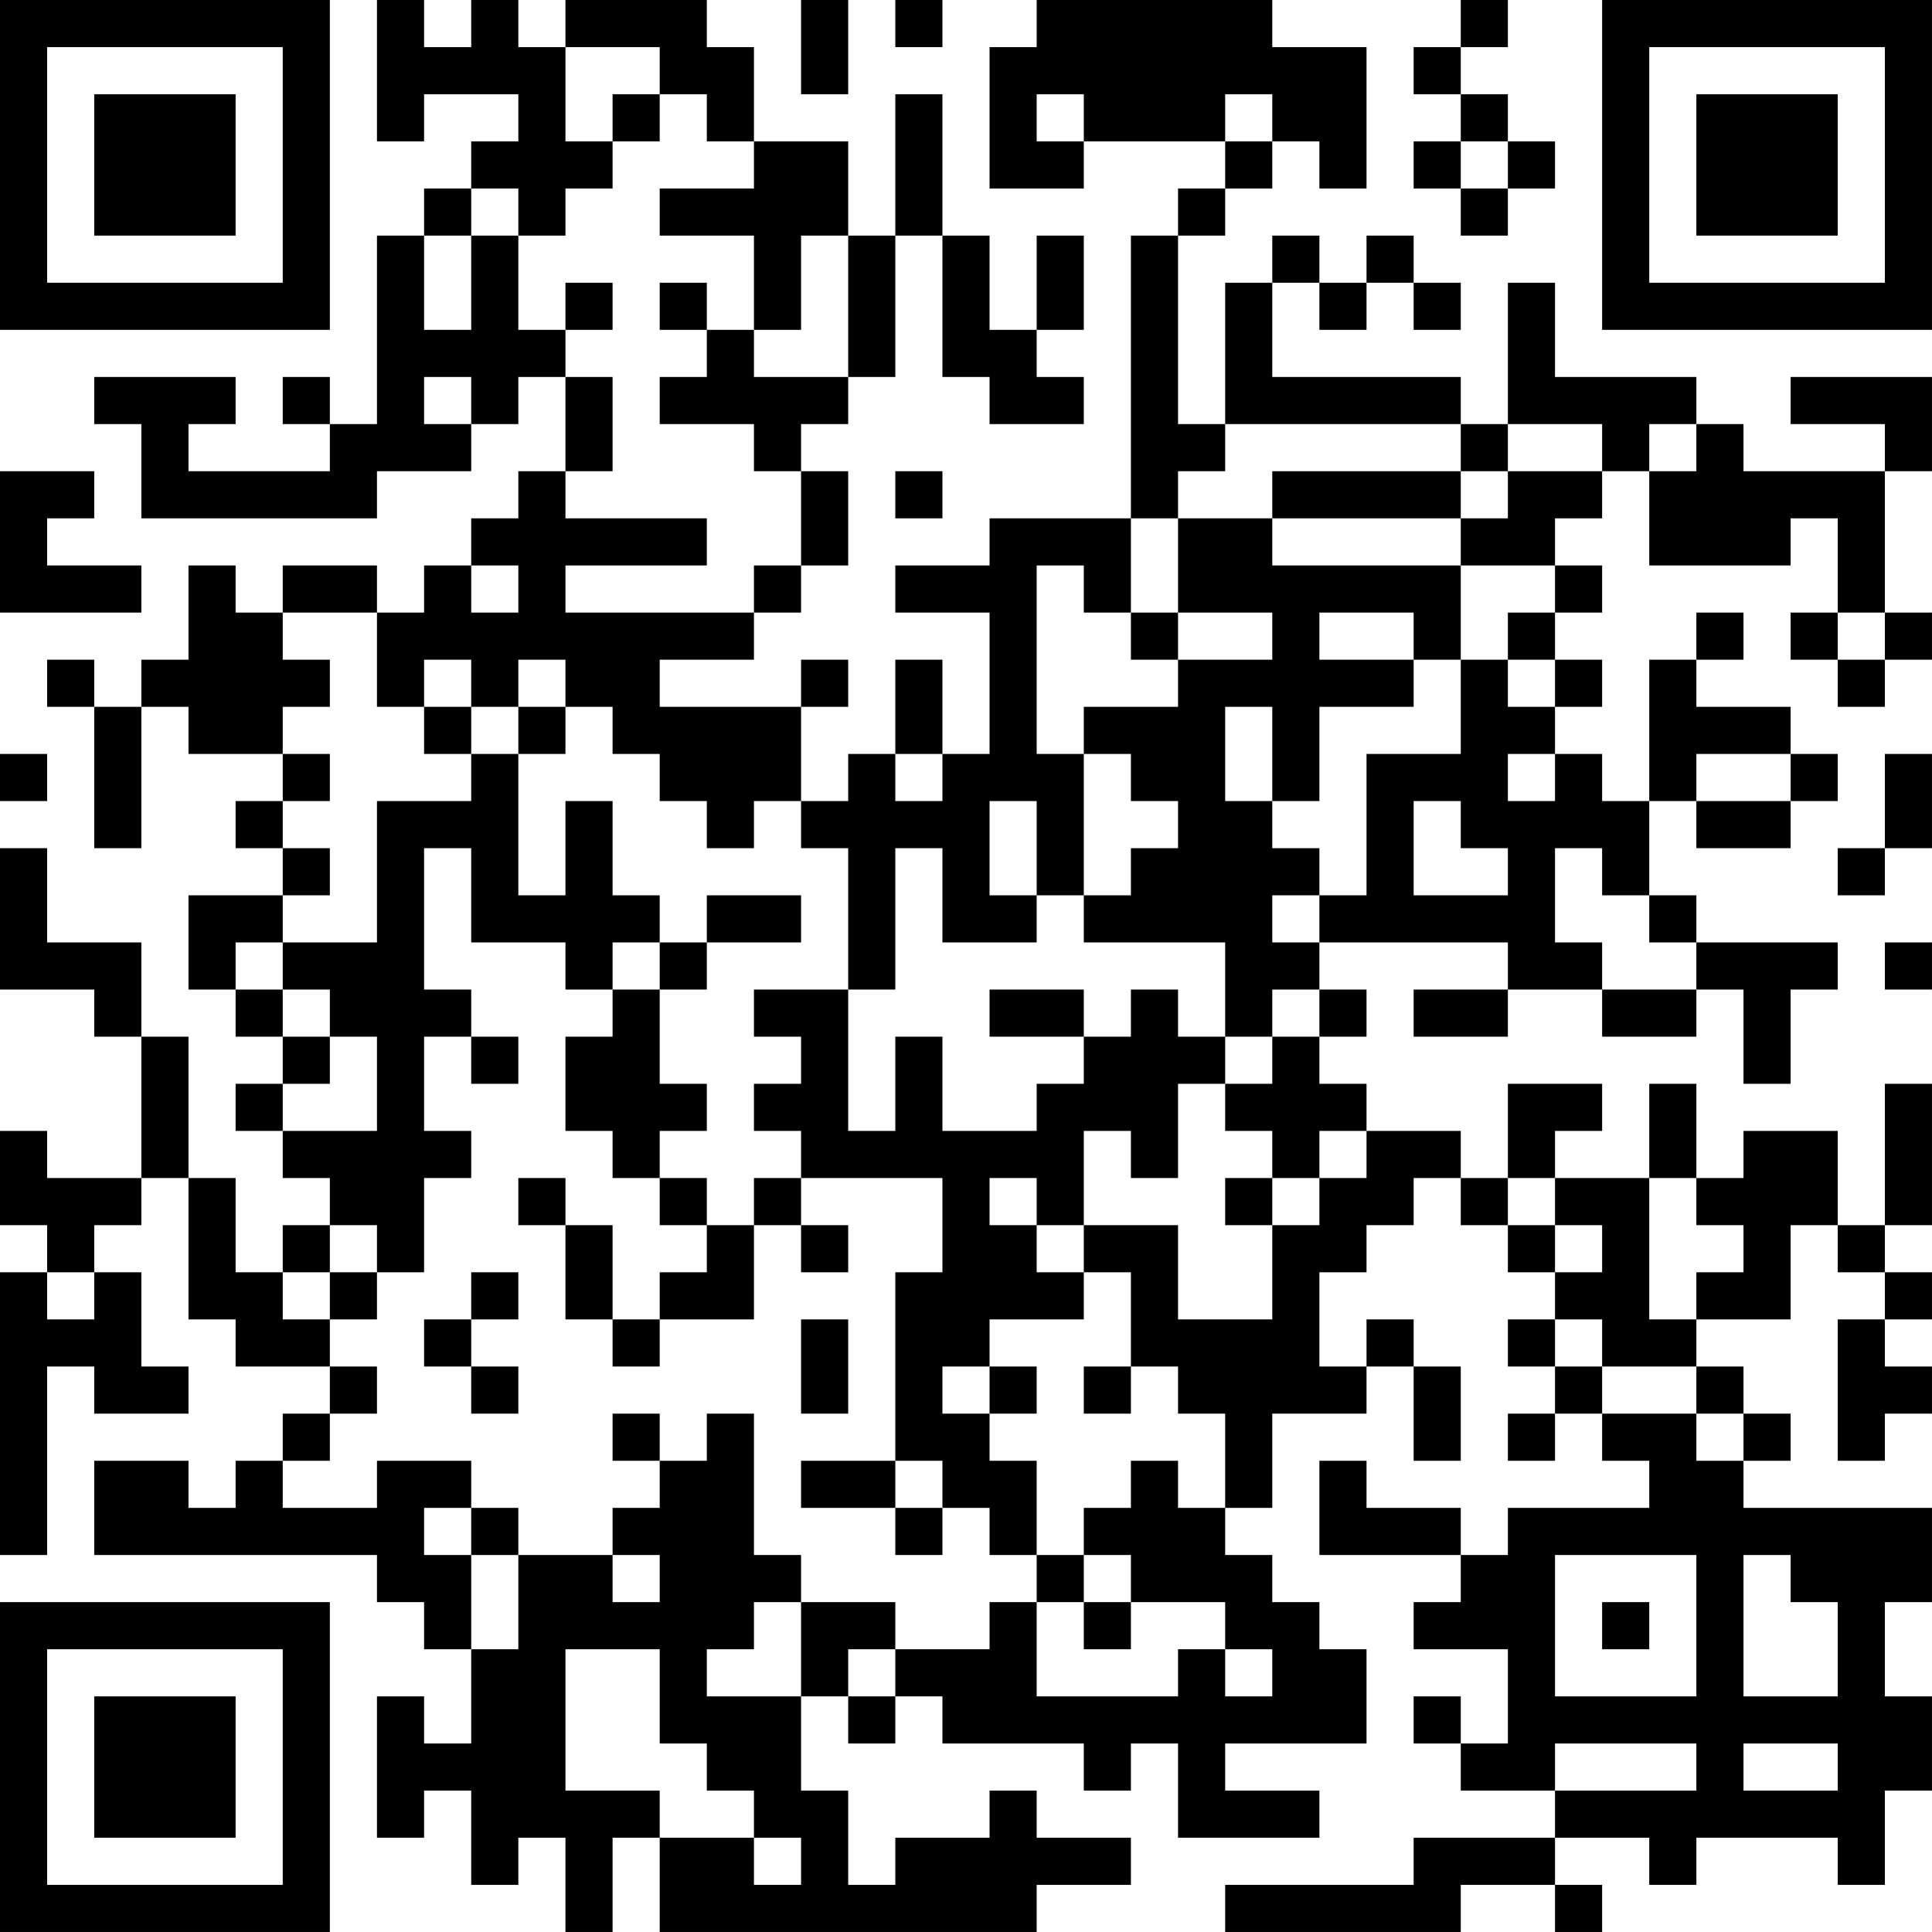 <?xml version="1.0" encoding="UTF-8"?>
<svg xmlns="http://www.w3.org/2000/svg" version="1.1" width="200" height="200" viewBox="0 0 200 200"><rect x="0" y="0" width="200" height="200" fill="#ffffff"/><g transform="scale(4.878)"><g transform="translate(0,0)"><path fill-rule="evenodd" d="M8 0L8 3L9 3L9 2L11 2L11 3L10 3L10 4L9 4L9 5L8 5L8 9L7 9L7 8L6 8L6 9L7 9L7 10L4 10L4 9L5 9L5 8L2 8L2 9L3 9L3 11L8 11L8 10L10 10L10 9L11 9L11 8L12 8L12 10L11 10L11 11L10 11L10 12L9 12L9 13L8 13L8 12L6 12L6 13L5 13L5 12L4 12L4 14L3 14L3 15L2 15L2 14L1 14L1 15L2 15L2 18L3 18L3 15L4 15L4 16L6 16L6 17L5 17L5 18L6 18L6 19L4 19L4 21L5 21L5 22L6 22L6 23L5 23L5 24L6 24L6 25L7 25L7 26L6 26L6 27L5 27L5 25L4 25L4 22L3 22L3 20L1 20L1 18L0 18L0 21L2 21L2 22L3 22L3 25L1 25L1 24L0 24L0 26L1 26L1 27L0 27L0 33L1 33L1 29L2 29L2 30L4 30L4 29L3 29L3 27L2 27L2 26L3 26L3 25L4 25L4 28L5 28L5 29L7 29L7 30L6 30L6 31L5 31L5 32L4 32L4 31L2 31L2 33L8 33L8 34L9 34L9 35L10 35L10 37L9 37L9 36L8 36L8 39L9 39L9 38L10 38L10 40L11 40L11 39L12 39L12 41L13 41L13 39L14 39L14 41L22 41L22 40L24 40L24 39L22 39L22 38L21 38L21 39L19 39L19 40L18 40L18 38L17 38L17 36L18 36L18 37L19 37L19 36L20 36L20 37L23 37L23 38L24 38L24 37L25 37L25 39L28 39L28 38L26 38L26 37L29 37L29 35L28 35L28 34L27 34L27 33L26 33L26 32L27 32L27 30L29 30L29 29L30 29L30 31L31 31L31 29L30 29L30 28L29 28L29 29L28 29L28 27L29 27L29 26L30 26L30 25L31 25L31 26L32 26L32 27L33 27L33 28L32 28L32 29L33 29L33 30L32 30L32 31L33 31L33 30L34 30L34 31L35 31L35 32L32 32L32 33L31 33L31 32L29 32L29 31L28 31L28 33L31 33L31 34L30 34L30 35L32 35L32 37L31 37L31 36L30 36L30 37L31 37L31 38L33 38L33 39L30 39L30 40L26 40L26 41L31 41L31 40L33 40L33 41L34 41L34 40L33 40L33 39L35 39L35 40L36 40L36 39L39 39L39 40L40 40L40 38L41 38L41 36L40 36L40 34L41 34L41 32L37 32L37 31L38 31L38 30L37 30L37 29L36 29L36 28L38 28L38 26L39 26L39 27L40 27L40 28L39 28L39 31L40 31L40 30L41 30L41 29L40 29L40 28L41 28L41 27L40 27L40 26L41 26L41 23L40 23L40 26L39 26L39 24L37 24L37 25L36 25L36 23L35 23L35 25L33 25L33 24L34 24L34 23L32 23L32 25L31 25L31 24L29 24L29 23L28 23L28 22L29 22L29 21L28 21L28 20L32 20L32 21L30 21L30 22L32 22L32 21L34 21L34 22L36 22L36 21L37 21L37 23L38 23L38 21L39 21L39 20L36 20L36 19L35 19L35 17L36 17L36 18L38 18L38 17L39 17L39 16L38 16L38 15L36 15L36 14L37 14L37 13L36 13L36 14L35 14L35 17L34 17L34 16L33 16L33 15L34 15L34 14L33 14L33 13L34 13L34 12L33 12L33 11L34 11L34 10L35 10L35 12L38 12L38 11L39 11L39 13L38 13L38 14L39 14L39 15L40 15L40 14L41 14L41 13L40 13L40 10L41 10L41 8L38 8L38 9L40 9L40 10L37 10L37 9L36 9L36 8L33 8L33 6L32 6L32 9L31 9L31 8L27 8L27 6L28 6L28 7L29 7L29 6L30 6L30 7L31 7L31 6L30 6L30 5L29 5L29 6L28 6L28 5L27 5L27 6L26 6L26 9L25 9L25 5L26 5L26 4L27 4L27 3L28 3L28 4L29 4L29 1L27 1L27 0L22 0L22 1L21 1L21 4L23 4L23 3L26 3L26 4L25 4L25 5L24 5L24 11L21 11L21 12L19 12L19 13L21 13L21 16L20 16L20 14L19 14L19 16L18 16L18 17L17 17L17 15L18 15L18 14L17 14L17 15L14 15L14 14L16 14L16 13L17 13L17 12L18 12L18 10L17 10L17 9L18 9L18 8L19 8L19 5L20 5L20 8L21 8L21 9L23 9L23 8L22 8L22 7L23 7L23 5L22 5L22 7L21 7L21 5L20 5L20 2L19 2L19 5L18 5L18 3L16 3L16 1L15 1L15 0L12 0L12 1L11 1L11 0L10 0L10 1L9 1L9 0ZM17 0L17 2L18 2L18 0ZM19 0L19 1L20 1L20 0ZM31 0L31 1L30 1L30 2L31 2L31 3L30 3L30 4L31 4L31 5L32 5L32 4L33 4L33 3L32 3L32 2L31 2L31 1L32 1L32 0ZM12 1L12 3L13 3L13 4L12 4L12 5L11 5L11 4L10 4L10 5L9 5L9 7L10 7L10 5L11 5L11 7L12 7L12 8L13 8L13 10L12 10L12 11L15 11L15 12L12 12L12 13L16 13L16 12L17 12L17 10L16 10L16 9L14 9L14 8L15 8L15 7L16 7L16 8L18 8L18 5L17 5L17 7L16 7L16 5L14 5L14 4L16 4L16 3L15 3L15 2L14 2L14 1ZM13 2L13 3L14 3L14 2ZM22 2L22 3L23 3L23 2ZM26 2L26 3L27 3L27 2ZM31 3L31 4L32 4L32 3ZM12 6L12 7L13 7L13 6ZM14 6L14 7L15 7L15 6ZM9 8L9 9L10 9L10 8ZM26 9L26 10L25 10L25 11L24 11L24 13L23 13L23 12L22 12L22 16L23 16L23 19L22 19L22 17L21 17L21 19L22 19L22 20L20 20L20 18L19 18L19 21L18 21L18 18L17 18L17 17L16 17L16 18L15 18L15 17L14 17L14 16L13 16L13 15L12 15L12 14L11 14L11 15L10 15L10 14L9 14L9 15L8 15L8 13L6 13L6 14L7 14L7 15L6 15L6 16L7 16L7 17L6 17L6 18L7 18L7 19L6 19L6 20L5 20L5 21L6 21L6 22L7 22L7 23L6 23L6 24L8 24L8 22L7 22L7 21L6 21L6 20L8 20L8 17L10 17L10 16L11 16L11 19L12 19L12 17L13 17L13 19L14 19L14 20L13 20L13 21L12 21L12 20L10 20L10 18L9 18L9 21L10 21L10 22L9 22L9 24L10 24L10 25L9 25L9 27L8 27L8 26L7 26L7 27L6 27L6 28L7 28L7 29L8 29L8 30L7 30L7 31L6 31L6 32L8 32L8 31L10 31L10 32L9 32L9 33L10 33L10 35L11 35L11 33L13 33L13 34L14 34L14 33L13 33L13 32L14 32L14 31L15 31L15 30L16 30L16 33L17 33L17 34L16 34L16 35L15 35L15 36L17 36L17 34L19 34L19 35L18 35L18 36L19 36L19 35L21 35L21 34L22 34L22 36L25 36L25 35L26 35L26 36L27 36L27 35L26 35L26 34L24 34L24 33L23 33L23 32L24 32L24 31L25 31L25 32L26 32L26 30L25 30L25 29L24 29L24 27L23 27L23 26L25 26L25 28L27 28L27 26L28 26L28 25L29 25L29 24L28 24L28 25L27 25L27 24L26 24L26 23L27 23L27 22L28 22L28 21L27 21L27 22L26 22L26 20L23 20L23 19L24 19L24 18L25 18L25 17L24 17L24 16L23 16L23 15L25 15L25 14L27 14L27 13L25 13L25 11L27 11L27 12L31 12L31 14L30 14L30 13L28 13L28 14L30 14L30 15L28 15L28 17L27 17L27 15L26 15L26 17L27 17L27 18L28 18L28 19L27 19L27 20L28 20L28 19L29 19L29 16L31 16L31 14L32 14L32 15L33 15L33 14L32 14L32 13L33 13L33 12L31 12L31 11L32 11L32 10L34 10L34 9L32 9L32 10L31 10L31 9ZM35 9L35 10L36 10L36 9ZM0 10L0 13L3 13L3 12L1 12L1 11L2 11L2 10ZM19 10L19 11L20 11L20 10ZM27 10L27 11L31 11L31 10ZM10 12L10 13L11 13L11 12ZM24 13L24 14L25 14L25 13ZM39 13L39 14L40 14L40 13ZM9 15L9 16L10 16L10 15ZM11 15L11 16L12 16L12 15ZM0 16L0 17L1 17L1 16ZM19 16L19 17L20 17L20 16ZM32 16L32 17L33 17L33 16ZM36 16L36 17L38 17L38 16ZM40 16L40 18L39 18L39 19L40 19L40 18L41 18L41 16ZM30 17L30 19L32 19L32 18L31 18L31 17ZM33 18L33 20L34 20L34 21L36 21L36 20L35 20L35 19L34 19L34 18ZM15 19L15 20L14 20L14 21L13 21L13 22L12 22L12 24L13 24L13 25L14 25L14 26L15 26L15 27L14 27L14 28L13 28L13 26L12 26L12 25L11 25L11 26L12 26L12 28L13 28L13 29L14 29L14 28L16 28L16 26L17 26L17 27L18 27L18 26L17 26L17 25L20 25L20 27L19 27L19 31L17 31L17 32L19 32L19 33L20 33L20 32L21 32L21 33L22 33L22 34L23 34L23 35L24 35L24 34L23 34L23 33L22 33L22 31L21 31L21 30L22 30L22 29L21 29L21 28L23 28L23 27L22 27L22 26L23 26L23 24L24 24L24 25L25 25L25 23L26 23L26 22L25 22L25 21L24 21L24 22L23 22L23 21L21 21L21 22L23 22L23 23L22 23L22 24L20 24L20 22L19 22L19 24L18 24L18 21L16 21L16 22L17 22L17 23L16 23L16 24L17 24L17 25L16 25L16 26L15 26L15 25L14 25L14 24L15 24L15 23L14 23L14 21L15 21L15 20L17 20L17 19ZM40 20L40 21L41 21L41 20ZM10 22L10 23L11 23L11 22ZM21 25L21 26L22 26L22 25ZM26 25L26 26L27 26L27 25ZM32 25L32 26L33 26L33 27L34 27L34 26L33 26L33 25ZM35 25L35 28L36 28L36 27L37 27L37 26L36 26L36 25ZM1 27L1 28L2 28L2 27ZM7 27L7 28L8 28L8 27ZM10 27L10 28L9 28L9 29L10 29L10 30L11 30L11 29L10 29L10 28L11 28L11 27ZM17 28L17 30L18 30L18 28ZM33 28L33 29L34 29L34 30L36 30L36 31L37 31L37 30L36 30L36 29L34 29L34 28ZM20 29L20 30L21 30L21 29ZM23 29L23 30L24 30L24 29ZM13 30L13 31L14 31L14 30ZM19 31L19 32L20 32L20 31ZM10 32L10 33L11 33L11 32ZM33 33L33 36L36 36L36 33ZM37 33L37 36L39 36L39 34L38 34L38 33ZM34 34L34 35L35 35L35 34ZM12 35L12 38L14 38L14 39L16 39L16 40L17 40L17 39L16 39L16 38L15 38L15 37L14 37L14 35ZM33 37L33 38L36 38L36 37ZM37 37L37 38L39 38L39 37ZM0 0L0 7L7 7L7 0ZM1 1L1 6L6 6L6 1ZM2 2L2 5L5 5L5 2ZM34 0L34 7L41 7L41 0ZM35 1L35 6L40 6L40 1ZM36 2L36 5L39 5L39 2ZM0 34L0 41L7 41L7 34ZM1 35L1 40L6 40L6 35ZM2 36L2 39L5 39L5 36Z" fill="#000000"/></g></g></svg>
